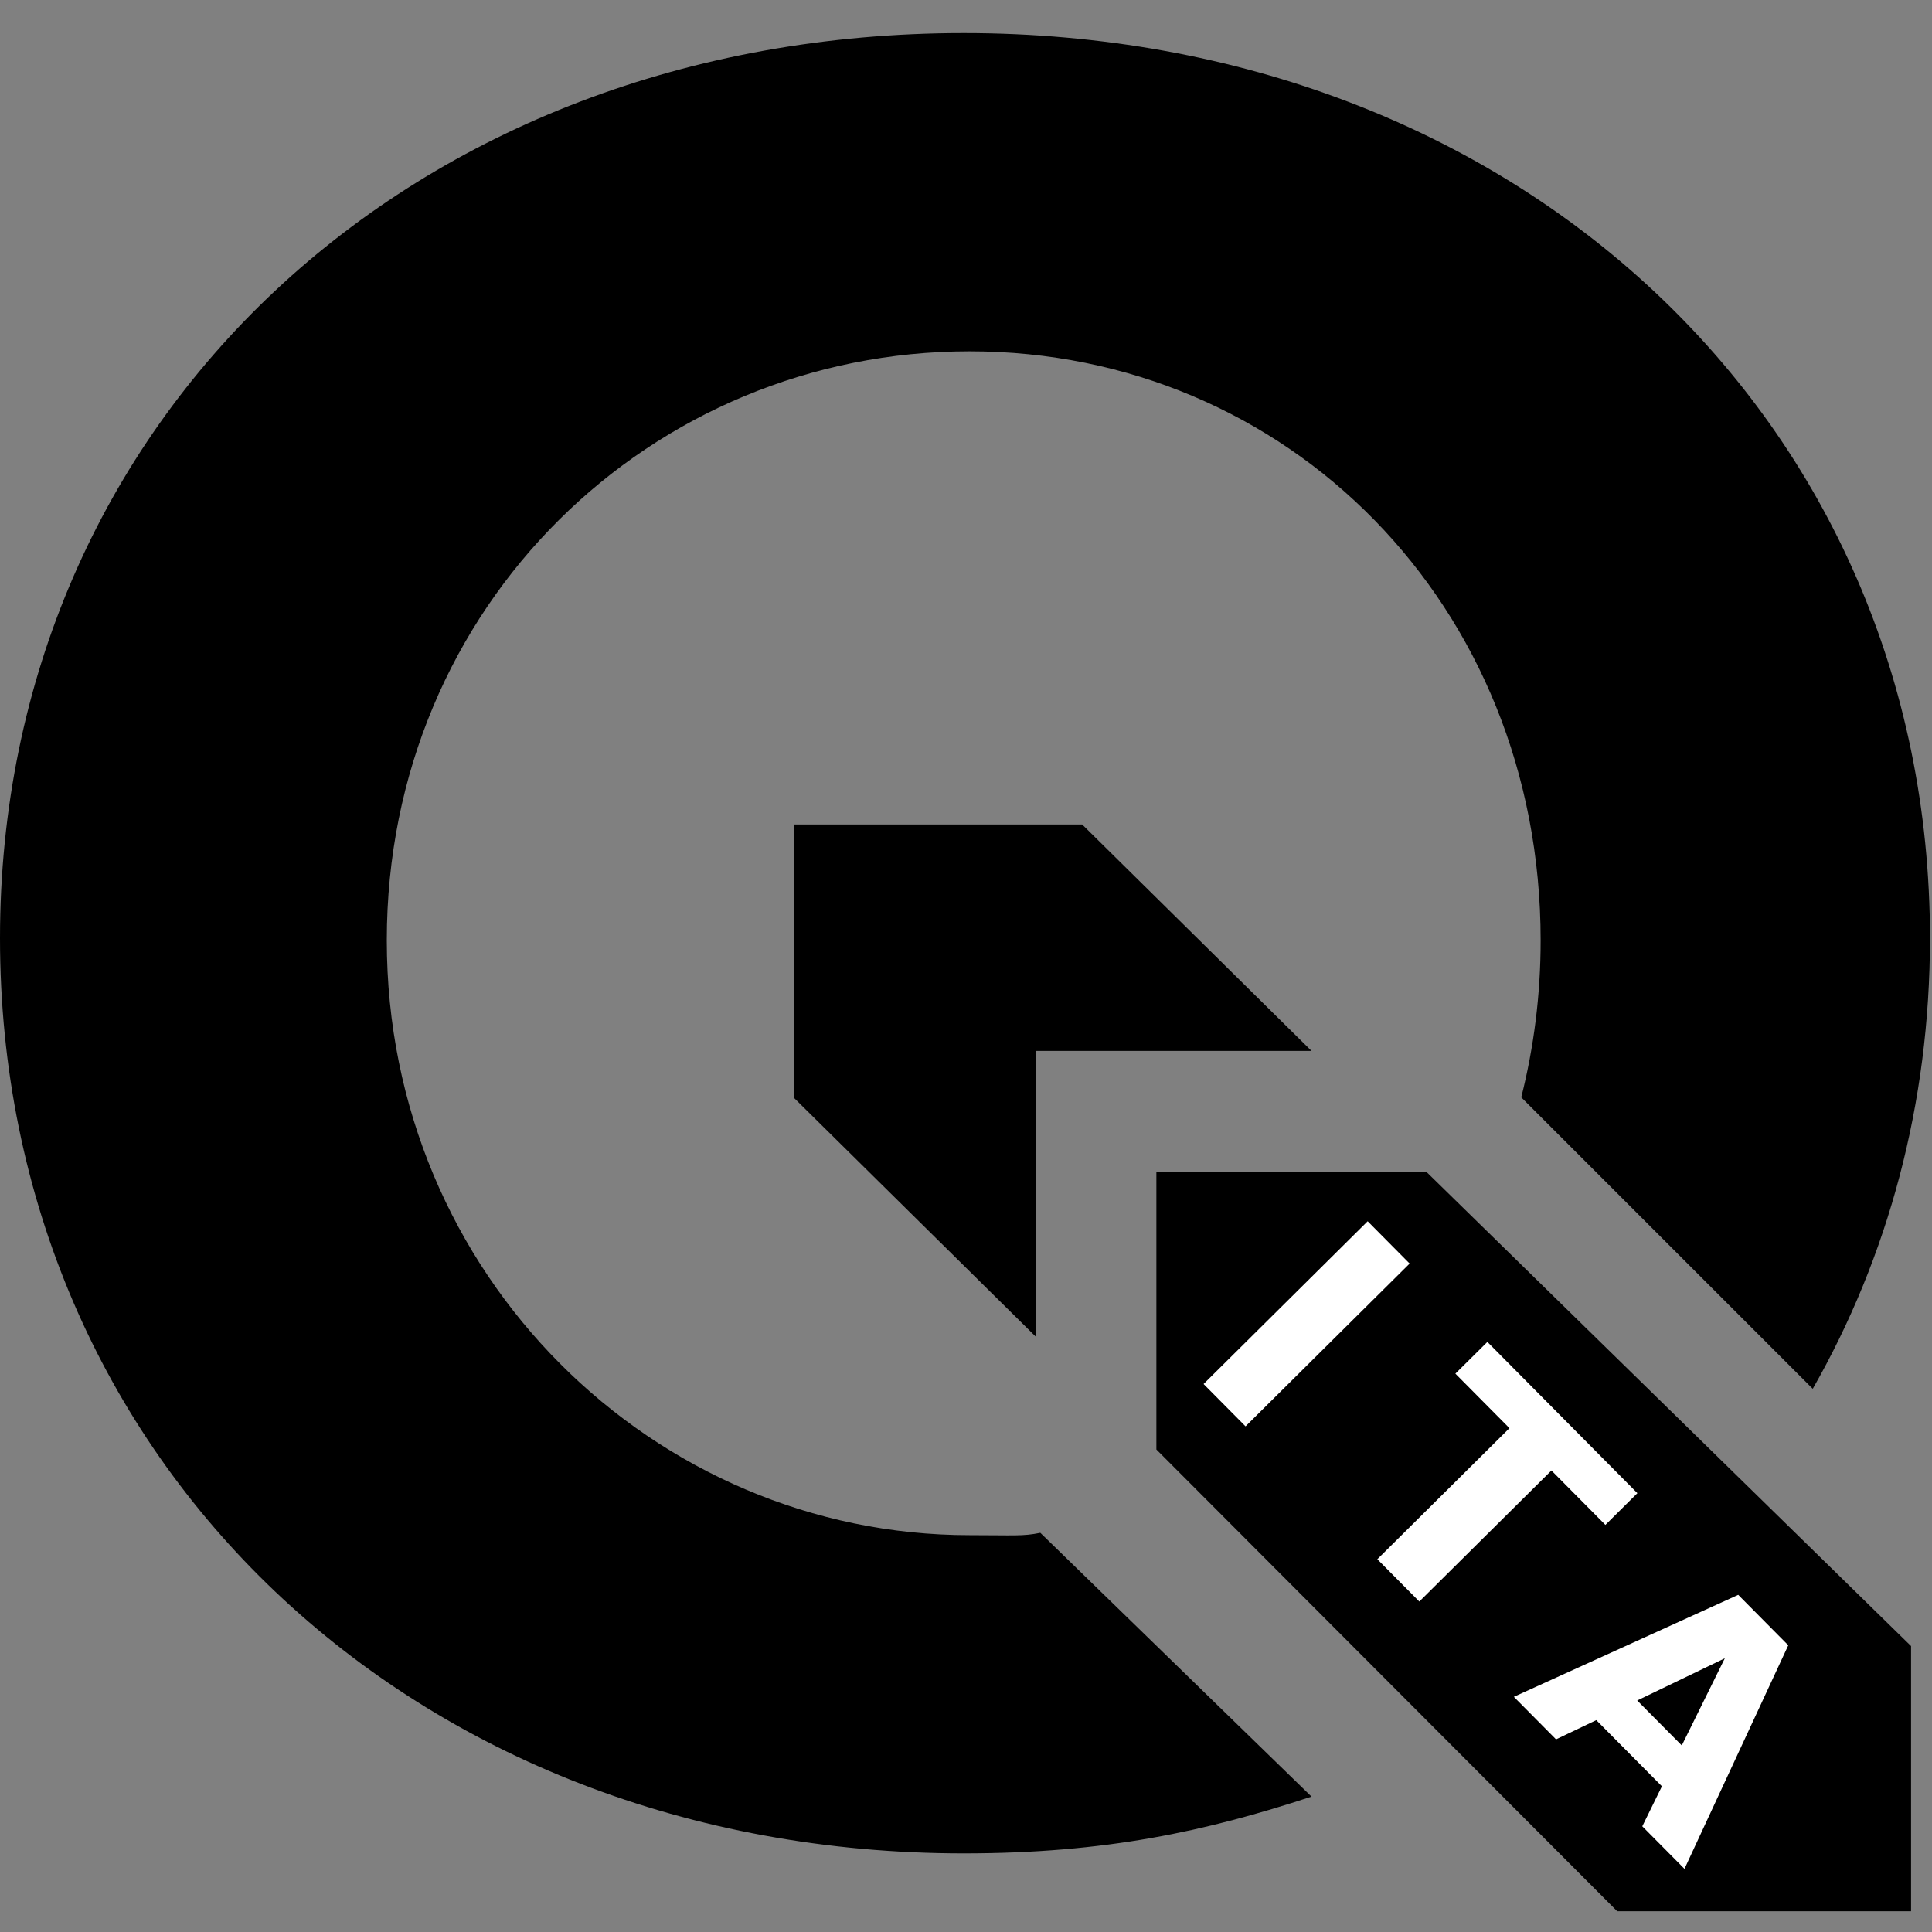 <?xml version="1.0" encoding="UTF-8" standalone="no"?>
<svg
   xmlns:dc="http://purl.org/dc/elements/1.1/"
   xmlns:cc="http://creativecommons.org/ns#"
   xmlns:rdf="http://www.w3.org/1999/02/22-rdf-syntax-ns#"
   xmlns:svg="http://www.w3.org/2000/svg"
   xmlns="http://www.w3.org/2000/svg"
   xml:space="preserve"
   enable-background="new 0 0 128 128"
   viewBox="0 0 128 128"
   height="128px"
   width="128px"
   y="0px"
   x="0px"
   id="Layer_1"
   version="1.1"><rect x="0" y="0" width="128" height="128" fill="#808080" stroke="none"/><defs
     id="defs11" /><polygon
     id="polygon2"
     points="68.613,69.625 86.891,69.625 71.697,54.625 52.613,54.625 52.613,72.746 68.613,88.548 " /><polygon
     id="polygon4"
     points="126.613,109.057 94.488,77.625 76.613,77.625 76.613,96.033 107.143,126.625 126.613,126.625 " /><path
     id="path6"
     d="M68.923,101.552c-1.165,0.242-1.769,0.157-4.685,0.157c-20.866,0-38.612-17.158-38.612-39.406  c0-22.248,17.551-39.027,38.612-39.027s37.833,16.78,37.833,39.027c0,3.619-0.451,7.099-1.284,10.398L120.1,92.012  c4.979-8.726,7.765-18.869,7.765-29.857c0-34.289-27.363-59.963-64.016-59.963C27.363,2.191,0,27.696,0,62.154  c0,34.625,27.363,60.638,63.848,60.638c9.417,0,16.069-1.469,23.042-3.761L68.923,101.552z" /><g
     id="text4155"
     style="font-style:normal;font-weight:normal;font-size:10.046px;line-height:0%;font-family:sans-serif;letter-spacing:0px;word-spacing:0px;fill:#ffffff;fill-opacity:1;stroke:none;stroke-width:1px;stroke-linecap:butt;stroke-linejoin:miter;stroke-opacity:1"
     transform="rotate(45.232)"
     aria-label="ITA"><path
       id="path4486"
       style="font-style:normal;font-variant:normal;font-weight:bold;font-stretch:normal;font-size:21.005px;line-height:1.25;font-family:sans-serif;-inkscape-font-specification:'sans-serif Bold';letter-spacing:5.251px;fill:#ffffff;fill-opacity:1;stroke-width:1px"
       d="m 121.256,-7.35 h 3.949 V 7.963 h -3.949 z" /><path
       id="path4488"
       style="font-style:normal;font-variant:normal;font-weight:bold;font-stretch:normal;font-size:21.005px;line-height:1.25;font-family:sans-serif;-inkscape-font-specification:'sans-serif Bold';letter-spacing:5.251px;fill:#ffffff;fill-opacity:1;stroke-width:1px"
       d="m 132.517,-7.35 h 14.113 v 2.985 h -5.077 V 7.963 h -3.949 V -4.365 h -5.087 z" /><path
       id="path4490"
       style="font-style:normal;font-variant:normal;font-weight:bold;font-stretch:normal;font-size:21.005px;line-height:1.25;font-family:sans-serif;-inkscape-font-specification:'sans-serif Bold';letter-spacing:5.251px;fill:#ffffff;fill-opacity:1;stroke-width:1px"
       d="m 161.563,5.173 h -6.174 l -0.974,2.79 h -3.969 l 5.672,-15.313 h 4.708 l 5.672,15.313 h -3.969 z M 156.374,2.332 h 4.195 l -2.092,-6.092 z" /></g></svg>